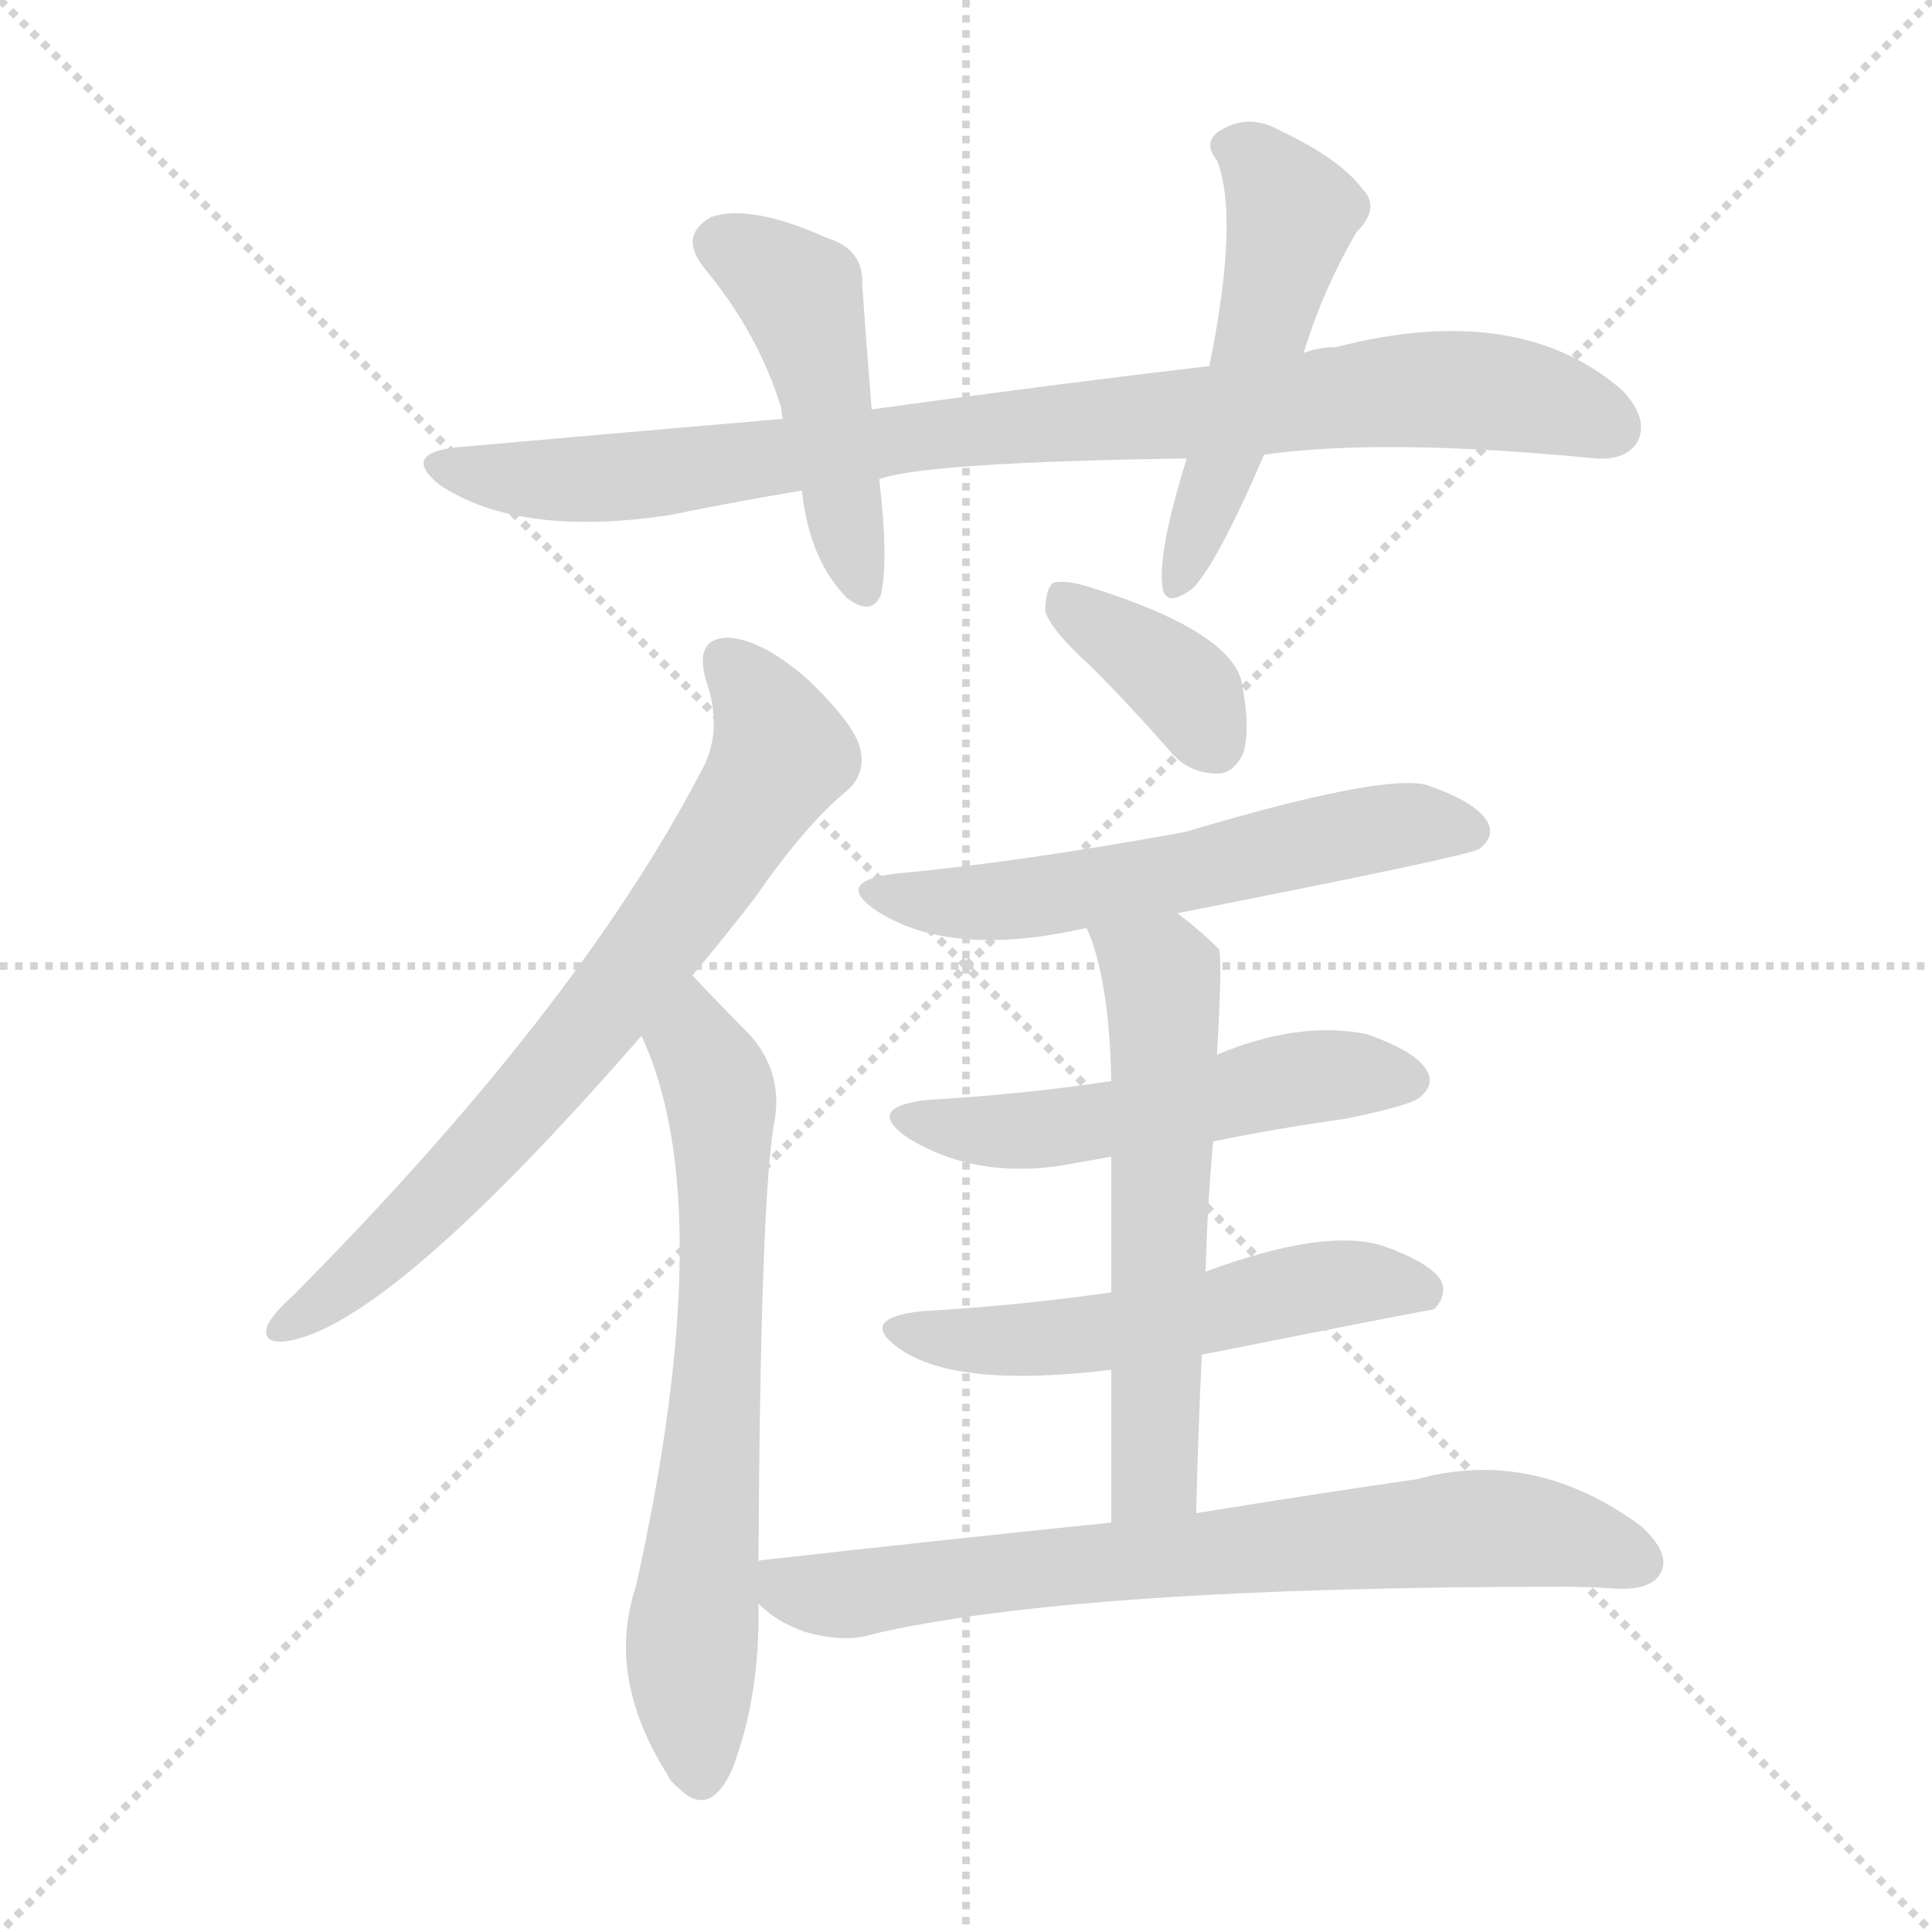 <svg version="1.1" viewBox="0 0 1024 1024" xmlns="http://www.w3.org/2000/svg">
  <g stroke="lightgray" stroke-dasharray="1,1" stroke-width="1" transform="scale(4, 4)">
    <line x1="0" y1="0" x2="256" y2="256"></line>
    <line x1="256" y1="0" x2="0" y2="256"></line>
    <line x1="128" y1="0" x2="128" y2="256"></line>
    <line x1="0" y1="128" x2="256" y2="128"></line>
  </g>
<g transform="scale(1, -1) translate(0, -900)">
   <style type="text/css">
    @keyframes keyframes0 {
      from {
       stroke: blue;
       stroke-dashoffset: 881;
       stroke-width: 128;
       }
       74% {
       animation-timing-function: step-end;
       stroke: blue;
       stroke-dashoffset: 0;
       stroke-width: 128;
       }
       to {
       stroke: black;
       stroke-width: 1024;
       }
       }
       #make-me-a-hanzi-animation-0 {
         animation: keyframes0 0.967s both;
         animation-delay: 0s;
         animation-timing-function: linear;
       }
    @keyframes keyframes1 {
      from {
       stroke: blue;
       stroke-dashoffset: 464;
       stroke-width: 128;
       }
       60% {
       animation-timing-function: step-end;
       stroke: blue;
       stroke-dashoffset: 0;
       stroke-width: 128;
       }
       to {
       stroke: black;
       stroke-width: 1024;
       }
       }
       #make-me-a-hanzi-animation-1 {
         animation: keyframes1 0.628s both;
         animation-delay: 0.967s;
         animation-timing-function: linear;
       }
    @keyframes keyframes2 {
      from {
       stroke: blue;
       stroke-dashoffset: 513;
       stroke-width: 128;
       }
       63% {
       animation-timing-function: step-end;
       stroke: blue;
       stroke-dashoffset: 0;
       stroke-width: 128;
       }
       to {
       stroke: black;
       stroke-width: 1024;
       }
       }
       #make-me-a-hanzi-animation-2 {
         animation: keyframes2 0.667s both;
         animation-delay: 1.595s;
         animation-timing-function: linear;
       }
    @keyframes keyframes3 {
      from {
       stroke: blue;
       stroke-dashoffset: 718;
       stroke-width: 128;
       }
       70% {
       animation-timing-function: step-end;
       stroke: blue;
       stroke-dashoffset: 0;
       stroke-width: 128;
       }
       to {
       stroke: black;
       stroke-width: 1024;
       }
       }
       #make-me-a-hanzi-animation-3 {
         animation: keyframes3 0.834s both;
         animation-delay: 2.262s;
         animation-timing-function: linear;
       }
    @keyframes keyframes4 {
      from {
       stroke: blue;
       stroke-dashoffset: 671;
       stroke-width: 128;
       }
       69% {
       animation-timing-function: step-end;
       stroke: blue;
       stroke-dashoffset: 0;
       stroke-width: 128;
       }
       to {
       stroke: black;
       stroke-width: 1024;
       }
       }
       #make-me-a-hanzi-animation-4 {
         animation: keyframes4 0.796s both;
         animation-delay: 3.096s;
         animation-timing-function: linear;
       }
    @keyframes keyframes5 {
      from {
       stroke: blue;
       stroke-dashoffset: 371;
       stroke-width: 128;
       }
       55% {
       animation-timing-function: step-end;
       stroke: blue;
       stroke-dashoffset: 0;
       stroke-width: 128;
       }
       to {
       stroke: black;
       stroke-width: 1024;
       }
       }
       #make-me-a-hanzi-animation-5 {
         animation: keyframes5 0.552s both;
         animation-delay: 3.892s;
         animation-timing-function: linear;
       }
    @keyframes keyframes6 {
      from {
       stroke: blue;
       stroke-dashoffset: 573;
       stroke-width: 128;
       }
       65% {
       animation-timing-function: step-end;
       stroke: blue;
       stroke-dashoffset: 0;
       stroke-width: 128;
       }
       to {
       stroke: black;
       stroke-width: 1024;
       }
       }
       #make-me-a-hanzi-animation-6 {
         animation: keyframes6 0.716s both;
         animation-delay: 4.444s;
         animation-timing-function: linear;
       }
    @keyframes keyframes7 {
      from {
       stroke: blue;
       stroke-dashoffset: 521;
       stroke-width: 128;
       }
       63% {
       animation-timing-function: step-end;
       stroke: blue;
       stroke-dashoffset: 0;
       stroke-width: 128;
       }
       to {
       stroke: black;
       stroke-width: 1024;
       }
       }
       #make-me-a-hanzi-animation-7 {
         animation: keyframes7 0.674s both;
         animation-delay: 5.161s;
         animation-timing-function: linear;
       }
    @keyframes keyframes8 {
      from {
       stroke: blue;
       stroke-dashoffset: 537;
       stroke-width: 128;
       }
       64% {
       animation-timing-function: step-end;
       stroke: blue;
       stroke-dashoffset: 0;
       stroke-width: 128;
       }
       to {
       stroke: black;
       stroke-width: 1024;
       }
       }
       #make-me-a-hanzi-animation-8 {
         animation: keyframes8 0.687s both;
         animation-delay: 5.835s;
         animation-timing-function: linear;
       }
    @keyframes keyframes9 {
      from {
       stroke: blue;
       stroke-dashoffset: 584;
       stroke-width: 128;
       }
       66% {
       animation-timing-function: step-end;
       stroke: blue;
       stroke-dashoffset: 0;
       stroke-width: 128;
       }
       to {
       stroke: black;
       stroke-width: 1024;
       }
       }
       #make-me-a-hanzi-animation-9 {
         animation: keyframes9 0.725s both;
         animation-delay: 6.522s;
         animation-timing-function: linear;
       }
    @keyframes keyframes10 {
      from {
       stroke: blue;
       stroke-dashoffset: 724;
       stroke-width: 128;
       }
       70% {
       animation-timing-function: step-end;
       stroke: blue;
       stroke-dashoffset: 0;
       stroke-width: 128;
       }
       to {
       stroke: black;
       stroke-width: 1024;
       }
       }
       #make-me-a-hanzi-animation-10 {
         animation: keyframes10 0.839s both;
         animation-delay: 7.247s;
         animation-timing-function: linear;
       }
</style>
<path d="M 670.0 659.0 Q 733.0 668.0 846.0 657.0 Q 862.0 656.0 868.0 666.0 Q 874.0 678.0 860.0 693.0 Q 805.0 741.0 708.0 716.0 Q 699.0 716.0 691.0 713.0 L 641.0 706.0 Q 556.0 696.0 462.0 683.0 L 415.0 678.0 Q 333.0 671.0 243.0 663.0 Q 212.0 660.0 233.0 643.0 Q 275.0 615.0 355.0 627.0 Q 389.0 634.0 425.0 640.0 L 466.0 646.0 Q 490.0 655.0 629.0 657.0 L 670.0 659.0 Z" fill="lightgray"></path> 
<path d="M 462.0 683.0 Q 459.0 720.0 457.0 749.0 Q 458.0 768.0 438.0 774.0 Q 398.0 792.0 377.0 785.0 Q 359.0 775.0 374.0 757.0 Q 402.0 723.0 414.0 684.0 Q 414.0 681.0 415.0 678.0 L 425.0 640.0 Q 429.0 603.0 449.0 583.0 Q 462.0 573.0 467.0 585.0 Q 471.0 604.0 466.0 646.0 L 462.0 683.0 Z" fill="lightgray"></path> 
<path d="M 691.0 713.0 Q 701.0 746.0 719.0 777.0 Q 732.0 790.0 722.0 800.0 Q 710.0 816.0 678.0 831.0 Q 662.0 840.0 647.0 831.0 Q 637.0 825.0 645.0 815.0 Q 657.0 785.0 641.0 706.0 L 629.0 657.0 Q 614.0 609.0 616.0 590.0 Q 617.0 577.0 632.0 588.0 Q 645.0 601.0 670.0 659.0 L 691.0 713.0 Z" fill="lightgray"></path> 
<path d="M 367.0 383.0 Q 383.0 402.0 400.0 424.0 Q 427.0 463.0 449.0 481.0 Q 459.0 490.0 456.0 503.0 Q 453.0 516.0 428.0 540.0 Q 404.0 561.0 386.0 562.0 Q 368.0 562.0 374.0 540.0 Q 384.0 512.0 371.0 490.0 Q 305.0 364.0 155.0 213.0 Q 145.0 204.0 142.0 198.0 Q 138.0 188.0 151.0 189.0 Q 205.0 196.0 340.0 351.0 L 367.0 383.0 Z" fill="lightgray"></path> 
<path d="M 402.0 72.0 Q 403.0 259.0 410.0 303.0 Q 416.0 331.0 397.0 352.0 Q 382.0 367.0 367.0 383.0 C 346.0 405.0 328.0 379.0 340.0 351.0 Q 382.0 261.0 337.0 59.0 Q 321.0 11.0 354.0 -41.0 Q 355.0 -44.0 360.0 -48.0 Q 376.0 -64.0 388.0 -38.0 Q 403.0 1.0 402.0 50.0 L 402.0 72.0 Z" fill="lightgray"></path> 
<path d="M 578.0 547.0 Q 599.0 526.0 620.0 502.0 Q 630.0 490.0 645.0 490.0 Q 654.0 490.0 659.0 501.0 Q 663.0 514.0 658.0 539.0 Q 651.0 566.0 577.0 589.0 Q 564.0 593.0 558.0 591.0 Q 554.0 587.0 554.0 576.0 Q 557.0 566.0 578.0 547.0 Z" fill="lightgray"></path> 
<path d="M 624.0 416.0 Q 777.0 446.0 784.0 450.0 Q 793.0 457.0 788.0 465.0 Q 782.0 475.0 756.0 484.0 Q 732.0 490.0 628.0 459.0 Q 540.0 443.0 475.0 437.0 Q 441.0 433.0 465.0 417.0 Q 504.0 392.0 575.0 408.0 L 576.0 408.0 L 624.0 416.0 Z" fill="lightgray"></path> 
<path d="M 643.0 295.0 Q 677.0 302.0 713.0 307.0 Q 747.0 314.0 752.0 318.0 Q 761.0 325.0 756.0 333.0 Q 750.0 343.0 724.0 352.0 Q 688.0 359.0 645.0 341.0 L 589.0 327.0 Q 543.0 320.0 491.0 317.0 Q 458.0 313.0 481.0 297.0 Q 520.0 273.0 572.0 284.0 Q 579.0 285.0 589.0 287.0 L 643.0 295.0 Z" fill="lightgray"></path> 
<path d="M 637.0 182.0 Q 758.0 206.0 760.0 206.0 Q 767.0 213.0 764.0 221.0 Q 758.0 231.0 732.0 240.0 Q 701.0 249.0 639.0 226.0 L 589.0 215.0 Q 540.0 208.0 488.0 205.0 Q 454.0 201.0 477.0 185.0 Q 507.0 164.0 589.0 174.0 L 637.0 182.0 Z" fill="lightgray"></path> 
<path d="M 634.0 98.0 Q 635.0 141.0 637.0 182.0 L 639.0 226.0 Q 640.0 263.0 643.0 295.0 L 645.0 341.0 Q 648.0 392.0 646.0 397.0 Q 636.0 407.0 624.0 416.0 C 600.0 435.0 565.0 436.0 576.0 408.0 Q 588.0 381.0 589.0 327.0 L 589.0 287.0 Q 589.0 259.0 589.0 215.0 L 589.0 174.0 Q 589.0 138.0 589.0 93.0 C 589.0 63.0 633.0 68.0 634.0 98.0 Z" fill="lightgray"></path> 
<path d="M 589.0 93.0 Q 501.0 84.0 403.0 73.0 Q 402.0 73.0 402.0 72.0 C 379.0 68.0 379.0 68.0 402.0 50.0 Q 412.0 40.0 427.0 35.0 Q 448.0 29.0 463.0 34.0 Q 571.0 59.0 829.0 59.0 Q 842.0 59.0 856.0 58.0 Q 875.0 57.0 880.0 66.0 Q 886.0 76.0 870.0 91.0 Q 813.0 133.0 751.0 116.0 Q 702.0 109.0 634.0 98.0 L 589.0 93.0 Z" fill="lightgray"></path> 
      <clipPath id="make-me-a-hanzi-clip-0">
      <path d="M 670.0 659.0 Q 733.0 668.0 846.0 657.0 Q 862.0 656.0 868.0 666.0 Q 874.0 678.0 860.0 693.0 Q 805.0 741.0 708.0 716.0 Q 699.0 716.0 691.0 713.0 L 641.0 706.0 Q 556.0 696.0 462.0 683.0 L 415.0 678.0 Q 333.0 671.0 243.0 663.0 Q 212.0 660.0 233.0 643.0 Q 275.0 615.0 355.0 627.0 Q 389.0 634.0 425.0 640.0 L 466.0 646.0 Q 490.0 655.0 629.0 657.0 L 670.0 659.0 Z" fill="lightgray"></path>
      </clipPath>
      <path clip-path="url(#make-me-a-hanzi-clip-0)" d="M 236.0 654.0 L 256.0 648.0 L 325.0 646.0 L 503.0 671.0 L 754.0 693.0 L 796.0 692.0 L 854.0 673.0 " fill="none" id="make-me-a-hanzi-animation-0" stroke-dasharray="753 1506" stroke-linecap="round"></path>

      <clipPath id="make-me-a-hanzi-clip-1">
      <path d="M 462.0 683.0 Q 459.0 720.0 457.0 749.0 Q 458.0 768.0 438.0 774.0 Q 398.0 792.0 377.0 785.0 Q 359.0 775.0 374.0 757.0 Q 402.0 723.0 414.0 684.0 Q 414.0 681.0 415.0 678.0 L 425.0 640.0 Q 429.0 603.0 449.0 583.0 Q 462.0 573.0 467.0 585.0 Q 471.0 604.0 466.0 646.0 L 462.0 683.0 Z" fill="lightgray"></path>
      </clipPath>
      <path clip-path="url(#make-me-a-hanzi-clip-1)" d="M 383.0 770.0 L 405.0 760.0 L 425.0 741.0 L 458.0 588.0 " fill="none" id="make-me-a-hanzi-animation-1" stroke-dasharray="336 672" stroke-linecap="round"></path>

      <clipPath id="make-me-a-hanzi-clip-2">
      <path d="M 691.0 713.0 Q 701.0 746.0 719.0 777.0 Q 732.0 790.0 722.0 800.0 Q 710.0 816.0 678.0 831.0 Q 662.0 840.0 647.0 831.0 Q 637.0 825.0 645.0 815.0 Q 657.0 785.0 641.0 706.0 L 629.0 657.0 Q 614.0 609.0 616.0 590.0 Q 617.0 577.0 632.0 588.0 Q 645.0 601.0 670.0 659.0 L 691.0 713.0 Z" fill="lightgray"></path>
      </clipPath>
      <path clip-path="url(#make-me-a-hanzi-clip-2)" d="M 651.0 822.0 L 665.0 816.0 L 685.0 787.0 L 650.0 657.0 L 624.0 590.0 " fill="none" id="make-me-a-hanzi-animation-2" stroke-dasharray="385 770" stroke-linecap="round"></path>

      <clipPath id="make-me-a-hanzi-clip-3">
      <path d="M 367.0 383.0 Q 383.0 402.0 400.0 424.0 Q 427.0 463.0 449.0 481.0 Q 459.0 490.0 456.0 503.0 Q 453.0 516.0 428.0 540.0 Q 404.0 561.0 386.0 562.0 Q 368.0 562.0 374.0 540.0 Q 384.0 512.0 371.0 490.0 Q 305.0 364.0 155.0 213.0 Q 145.0 204.0 142.0 198.0 Q 138.0 188.0 151.0 189.0 Q 205.0 196.0 340.0 351.0 L 367.0 383.0 Z" fill="lightgray"></path>
      </clipPath>
      <path clip-path="url(#make-me-a-hanzi-clip-3)" d="M 385.0 548.0 L 412.0 510.0 L 414.0 500.0 L 402.0 478.0 L 315.0 356.0 L 270.0 304.0 L 209.0 241.0 L 150.0 197.0 " fill="none" id="make-me-a-hanzi-animation-3" stroke-dasharray="590 1180" stroke-linecap="round"></path>

      <clipPath id="make-me-a-hanzi-clip-4">
      <path d="M 402.0 72.0 Q 403.0 259.0 410.0 303.0 Q 416.0 331.0 397.0 352.0 Q 382.0 367.0 367.0 383.0 C 346.0 405.0 328.0 379.0 340.0 351.0 Q 382.0 261.0 337.0 59.0 Q 321.0 11.0 354.0 -41.0 Q 355.0 -44.0 360.0 -48.0 Q 376.0 -64.0 388.0 -38.0 Q 403.0 1.0 402.0 50.0 L 402.0 72.0 Z" fill="lightgray"></path>
      </clipPath>
      <path clip-path="url(#make-me-a-hanzi-clip-4)" d="M 367.0 373.0 L 369.0 344.0 L 383.0 313.0 L 381.0 172.0 L 366.0 25.0 L 372.0 -38.0 " fill="none" id="make-me-a-hanzi-animation-4" stroke-dasharray="543 1086" stroke-linecap="round"></path>

      <clipPath id="make-me-a-hanzi-clip-5">
      <path d="M 578.0 547.0 Q 599.0 526.0 620.0 502.0 Q 630.0 490.0 645.0 490.0 Q 654.0 490.0 659.0 501.0 Q 663.0 514.0 658.0 539.0 Q 651.0 566.0 577.0 589.0 Q 564.0 593.0 558.0 591.0 Q 554.0 587.0 554.0 576.0 Q 557.0 566.0 578.0 547.0 Z" fill="lightgray"></path>
      </clipPath>
      <path clip-path="url(#make-me-a-hanzi-clip-5)" d="M 562.0 582.0 L 631.0 532.0 L 644.0 505.0 " fill="none" id="make-me-a-hanzi-animation-5" stroke-dasharray="243 486" stroke-linecap="round"></path>

      <clipPath id="make-me-a-hanzi-clip-6">
      <path d="M 624.0 416.0 Q 777.0 446.0 784.0 450.0 Q 793.0 457.0 788.0 465.0 Q 782.0 475.0 756.0 484.0 Q 732.0 490.0 628.0 459.0 Q 540.0 443.0 475.0 437.0 Q 441.0 433.0 465.0 417.0 Q 504.0 392.0 575.0 408.0 L 576.0 408.0 L 624.0 416.0 Z" fill="lightgray"></path>
      </clipPath>
      <path clip-path="url(#make-me-a-hanzi-clip-6)" d="M 467.0 428.0 L 526.0 422.0 L 634.0 437.0 L 728.0 461.0 L 757.0 464.0 L 779.0 459.0 " fill="none" id="make-me-a-hanzi-animation-6" stroke-dasharray="445 890" stroke-linecap="round"></path>

      <clipPath id="make-me-a-hanzi-clip-7">
      <path d="M 643.0 295.0 Q 677.0 302.0 713.0 307.0 Q 747.0 314.0 752.0 318.0 Q 761.0 325.0 756.0 333.0 Q 750.0 343.0 724.0 352.0 Q 688.0 359.0 645.0 341.0 L 589.0 327.0 Q 543.0 320.0 491.0 317.0 Q 458.0 313.0 481.0 297.0 Q 520.0 273.0 572.0 284.0 Q 579.0 285.0 589.0 287.0 L 643.0 295.0 Z" fill="lightgray"></path>
      </clipPath>
      <path clip-path="url(#make-me-a-hanzi-clip-7)" d="M 483.0 308.0 L 506.0 301.0 L 558.0 302.0 L 702.0 330.0 L 744.0 328.0 " fill="none" id="make-me-a-hanzi-animation-7" stroke-dasharray="393 786" stroke-linecap="round"></path>

      <clipPath id="make-me-a-hanzi-clip-8">
      <path d="M 637.0 182.0 Q 758.0 206.0 760.0 206.0 Q 767.0 213.0 764.0 221.0 Q 758.0 231.0 732.0 240.0 Q 701.0 249.0 639.0 226.0 L 589.0 215.0 Q 540.0 208.0 488.0 205.0 Q 454.0 201.0 477.0 185.0 Q 507.0 164.0 589.0 174.0 L 637.0 182.0 Z" fill="lightgray"></path>
      </clipPath>
      <path clip-path="url(#make-me-a-hanzi-clip-8)" d="M 480.0 196.0 L 516.0 189.0 L 577.0 192.0 L 703.0 219.0 L 757.0 215.0 " fill="none" id="make-me-a-hanzi-animation-8" stroke-dasharray="409 818" stroke-linecap="round"></path>

      <clipPath id="make-me-a-hanzi-clip-9">
      <path d="M 634.0 98.0 Q 635.0 141.0 637.0 182.0 L 639.0 226.0 Q 640.0 263.0 643.0 295.0 L 645.0 341.0 Q 648.0 392.0 646.0 397.0 Q 636.0 407.0 624.0 416.0 C 600.0 435.0 565.0 436.0 576.0 408.0 Q 588.0 381.0 589.0 327.0 L 589.0 287.0 Q 589.0 259.0 589.0 215.0 L 589.0 174.0 Q 589.0 138.0 589.0 93.0 C 589.0 63.0 633.0 68.0 634.0 98.0 Z" fill="lightgray"></path>
      </clipPath>
      <path clip-path="url(#make-me-a-hanzi-clip-9)" d="M 583.0 405.0 L 615.0 383.0 L 617.0 354.0 L 612.0 118.0 L 596.0 100.0 " fill="none" id="make-me-a-hanzi-animation-9" stroke-dasharray="456 912" stroke-linecap="round"></path>

      <clipPath id="make-me-a-hanzi-clip-10">
      <path d="M 589.0 93.0 Q 501.0 84.0 403.0 73.0 Q 402.0 73.0 402.0 72.0 C 379.0 68.0 379.0 68.0 402.0 50.0 Q 412.0 40.0 427.0 35.0 Q 448.0 29.0 463.0 34.0 Q 571.0 59.0 829.0 59.0 Q 842.0 59.0 856.0 58.0 Q 875.0 57.0 880.0 66.0 Q 886.0 76.0 870.0 91.0 Q 813.0 133.0 751.0 116.0 Q 702.0 109.0 634.0 98.0 L 589.0 93.0 Z" fill="lightgray"></path>
      </clipPath>
      <path clip-path="url(#make-me-a-hanzi-clip-10)" d="M 409.0 67.0 L 419.0 58.0 L 438.0 54.0 L 789.0 90.0 L 869.0 72.0 " fill="none" id="make-me-a-hanzi-animation-10" stroke-dasharray="596 1192" stroke-linecap="round"></path>

</g>
</svg>

